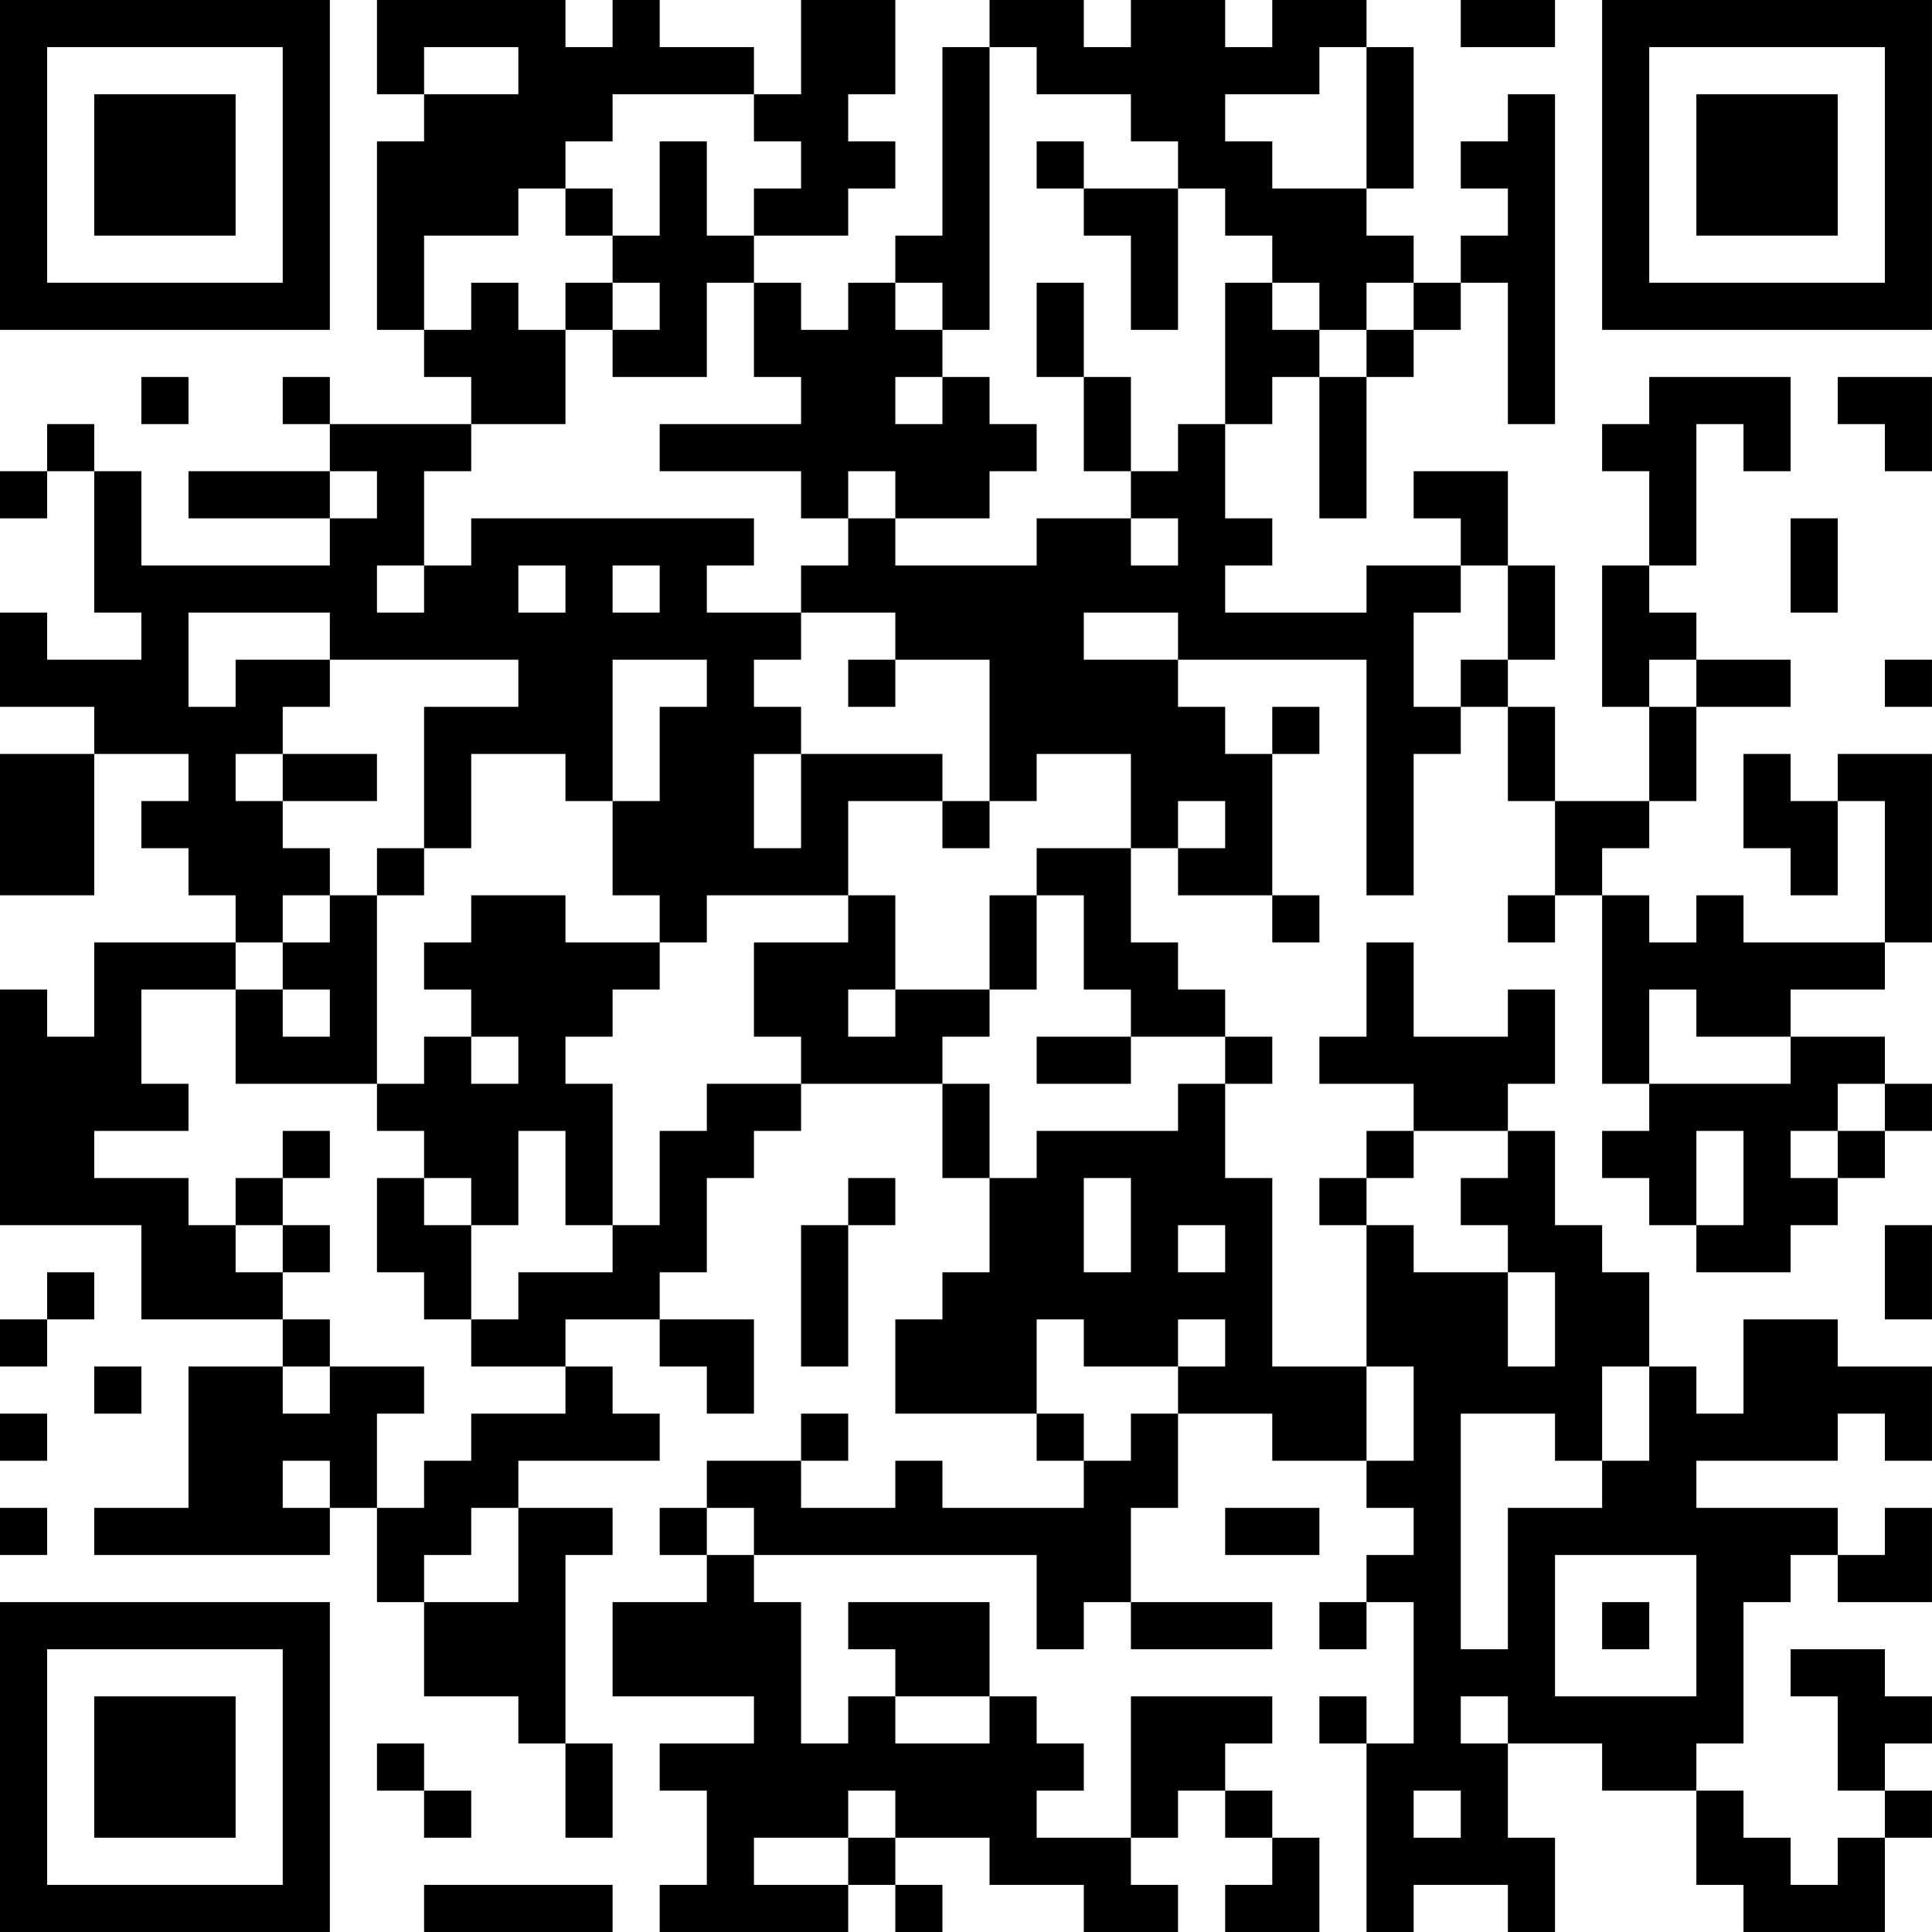 <?xml version="1.0" encoding="UTF-8"?>
<svg xmlns="http://www.w3.org/2000/svg" version="1.1" width="200" height="200" viewBox="0 0 200 200"><rect x="0" y="0" width="200" height="200" fill="#ffffff"/><g transform="scale(4.878)"><g transform="translate(0,0)"><path fill-rule="evenodd" d="M8 0L8 2L9 2L9 3L8 3L8 7L9 7L9 8L10 8L10 9L7 9L7 8L6 8L6 9L7 9L7 10L4 10L4 11L7 11L7 12L3 12L3 10L2 10L2 9L1 9L1 10L0 10L0 11L1 11L1 10L2 10L2 13L3 13L3 14L1 14L1 13L0 13L0 15L2 15L2 16L0 16L0 19L2 19L2 16L4 16L4 17L3 17L3 18L4 18L4 19L5 19L5 20L2 20L2 22L1 22L1 21L0 21L0 26L3 26L3 28L6 28L6 29L4 29L4 32L2 32L2 33L7 33L7 32L8 32L8 34L9 34L9 36L11 36L11 37L12 37L12 39L13 39L13 37L12 37L12 33L13 33L13 32L11 32L11 31L14 31L14 30L13 30L13 29L12 29L12 28L14 28L14 29L15 29L15 30L16 30L16 28L14 28L14 27L15 27L15 25L16 25L16 24L17 24L17 23L20 23L20 25L21 25L21 27L20 27L20 28L19 28L19 30L22 30L22 31L23 31L23 32L20 32L20 31L19 31L19 32L17 32L17 31L18 31L18 30L17 30L17 31L15 31L15 32L14 32L14 33L15 33L15 34L13 34L13 36L16 36L16 37L14 37L14 38L15 38L15 40L14 40L14 41L18 41L18 40L19 40L19 41L20 41L20 40L19 40L19 39L21 39L21 40L23 40L23 41L25 41L25 40L24 40L24 39L25 39L25 38L26 38L26 39L27 39L27 40L26 40L26 41L28 41L28 39L27 39L27 38L26 38L26 37L27 37L27 36L24 36L24 39L22 39L22 38L23 38L23 37L22 37L22 36L21 36L21 34L18 34L18 35L19 35L19 36L18 36L18 37L17 37L17 34L16 34L16 33L22 33L22 35L23 35L23 34L24 34L24 35L27 35L27 34L24 34L24 32L25 32L25 30L27 30L27 31L29 31L29 32L30 32L30 33L29 33L29 34L28 34L28 35L29 35L29 34L30 34L30 37L29 37L29 36L28 36L28 37L29 37L29 41L30 41L30 40L32 40L32 41L33 41L33 39L32 39L32 37L34 37L34 38L36 38L36 40L37 40L37 41L40 41L40 39L41 39L41 38L40 38L40 37L41 37L41 36L40 36L40 35L38 35L38 36L39 36L39 38L40 38L40 39L39 39L39 40L38 40L38 39L37 39L37 38L36 38L36 37L37 37L37 34L38 34L38 33L39 33L39 34L41 34L41 32L40 32L40 33L39 33L39 32L36 32L36 31L39 31L39 30L40 30L40 31L41 31L41 29L39 29L39 28L37 28L37 30L36 30L36 29L35 29L35 27L34 27L34 26L33 26L33 24L32 24L32 23L33 23L33 21L32 21L32 22L30 22L30 20L29 20L29 22L28 22L28 23L30 23L30 24L29 24L29 25L28 25L28 26L29 26L29 29L27 29L27 25L26 25L26 23L27 23L27 22L26 22L26 21L25 21L25 20L24 20L24 18L25 18L25 19L27 19L27 20L28 20L28 19L27 19L27 16L28 16L28 15L27 15L27 16L26 16L26 15L25 15L25 14L29 14L29 19L30 19L30 16L31 16L31 15L32 15L32 17L33 17L33 19L32 19L32 20L33 20L33 19L34 19L34 23L35 23L35 24L34 24L34 25L35 25L35 26L36 26L36 27L38 27L38 26L39 26L39 25L40 25L40 24L41 24L41 23L40 23L40 22L38 22L38 21L40 21L40 20L41 20L41 16L39 16L39 17L38 17L38 16L37 16L37 18L38 18L38 19L39 19L39 17L40 17L40 20L37 20L37 19L36 19L36 20L35 20L35 19L34 19L34 18L35 18L35 17L36 17L36 15L38 15L38 14L36 14L36 13L35 13L35 12L36 12L36 9L37 9L37 10L38 10L38 8L35 8L35 9L34 9L34 10L35 10L35 12L34 12L34 15L35 15L35 17L33 17L33 15L32 15L32 14L33 14L33 12L32 12L32 10L30 10L30 11L31 11L31 12L29 12L29 13L26 13L26 12L27 12L27 11L26 11L26 9L27 9L27 8L28 8L28 11L29 11L29 8L30 8L30 7L31 7L31 6L32 6L32 9L33 9L33 2L32 2L32 3L31 3L31 4L32 4L32 5L31 5L31 6L30 6L30 5L29 5L29 4L30 4L30 1L29 1L29 0L27 0L27 1L26 1L26 0L24 0L24 1L23 1L23 0L21 0L21 1L20 1L20 5L19 5L19 6L18 6L18 7L17 7L17 6L16 6L16 5L18 5L18 4L19 4L19 3L18 3L18 2L19 2L19 0L17 0L17 2L16 2L16 1L14 1L14 0L13 0L13 1L12 1L12 0ZM31 0L31 1L33 1L33 0ZM9 1L9 2L11 2L11 1ZM21 1L21 7L20 7L20 6L19 6L19 7L20 7L20 8L19 8L19 9L20 9L20 8L21 8L21 9L22 9L22 10L21 10L21 11L19 11L19 10L18 10L18 11L17 11L17 10L14 10L14 9L17 9L17 8L16 8L16 6L15 6L15 8L13 8L13 7L14 7L14 6L13 6L13 5L14 5L14 3L15 3L15 5L16 5L16 4L17 4L17 3L16 3L16 2L13 2L13 3L12 3L12 4L11 4L11 5L9 5L9 7L10 7L10 6L11 6L11 7L12 7L12 9L10 9L10 10L9 10L9 12L8 12L8 13L9 13L9 12L10 12L10 11L16 11L16 12L15 12L15 13L17 13L17 14L16 14L16 15L17 15L17 16L16 16L16 18L17 18L17 16L20 16L20 17L18 17L18 19L15 19L15 20L14 20L14 19L13 19L13 17L14 17L14 15L15 15L15 14L13 14L13 17L12 17L12 16L10 16L10 18L9 18L9 15L11 15L11 14L7 14L7 13L4 13L4 15L5 15L5 14L7 14L7 15L6 15L6 16L5 16L5 17L6 17L6 18L7 18L7 19L6 19L6 20L5 20L5 21L3 21L3 23L4 23L4 24L2 24L2 25L4 25L4 26L5 26L5 27L6 27L6 28L7 28L7 29L6 29L6 30L7 30L7 29L9 29L9 30L8 30L8 32L9 32L9 31L10 31L10 30L12 30L12 29L10 29L10 28L11 28L11 27L13 27L13 26L14 26L14 24L15 24L15 23L17 23L17 22L16 22L16 20L18 20L18 19L19 19L19 21L18 21L18 22L19 22L19 21L21 21L21 22L20 22L20 23L21 23L21 25L22 25L22 24L25 24L25 23L26 23L26 22L24 22L24 21L23 21L23 19L22 19L22 18L24 18L24 16L22 16L22 17L21 17L21 14L19 14L19 13L17 13L17 12L18 12L18 11L19 11L19 12L22 12L22 11L24 11L24 12L25 12L25 11L24 11L24 10L25 10L25 9L26 9L26 6L27 6L27 7L28 7L28 8L29 8L29 7L30 7L30 6L29 6L29 7L28 7L28 6L27 6L27 5L26 5L26 4L25 4L25 3L24 3L24 2L22 2L22 1ZM28 1L28 2L26 2L26 3L27 3L27 4L29 4L29 1ZM22 3L22 4L23 4L23 5L24 5L24 7L25 7L25 4L23 4L23 3ZM12 4L12 5L13 5L13 4ZM12 6L12 7L13 7L13 6ZM22 6L22 8L23 8L23 10L24 10L24 8L23 8L23 6ZM3 8L3 9L4 9L4 8ZM39 8L39 9L40 9L40 10L41 10L41 8ZM7 10L7 11L8 11L8 10ZM38 11L38 13L39 13L39 11ZM11 12L11 13L12 13L12 12ZM13 12L13 13L14 13L14 12ZM31 12L31 13L30 13L30 15L31 15L31 14L32 14L32 12ZM23 13L23 14L25 14L25 13ZM18 14L18 15L19 15L19 14ZM35 14L35 15L36 15L36 14ZM40 14L40 15L41 15L41 14ZM6 16L6 17L8 17L8 16ZM20 17L20 18L21 18L21 17ZM25 17L25 18L26 18L26 17ZM8 18L8 19L7 19L7 20L6 20L6 21L5 21L5 23L8 23L8 24L9 24L9 25L8 25L8 27L9 27L9 28L10 28L10 26L11 26L11 24L12 24L12 26L13 26L13 23L12 23L12 22L13 22L13 21L14 21L14 20L12 20L12 19L10 19L10 20L9 20L9 21L10 21L10 22L9 22L9 23L8 23L8 19L9 19L9 18ZM21 19L21 21L22 21L22 19ZM6 21L6 22L7 22L7 21ZM35 21L35 23L38 23L38 22L36 22L36 21ZM10 22L10 23L11 23L11 22ZM22 22L22 23L24 23L24 22ZM39 23L39 24L38 24L38 25L39 25L39 24L40 24L40 23ZM6 24L6 25L5 25L5 26L6 26L6 27L7 27L7 26L6 26L6 25L7 25L7 24ZM30 24L30 25L29 25L29 26L30 26L30 27L32 27L32 29L33 29L33 27L32 27L32 26L31 26L31 25L32 25L32 24ZM36 24L36 26L37 26L37 24ZM9 25L9 26L10 26L10 25ZM18 25L18 26L17 26L17 29L18 29L18 26L19 26L19 25ZM23 25L23 27L24 27L24 25ZM25 26L25 27L26 27L26 26ZM40 26L40 28L41 28L41 26ZM1 27L1 28L0 28L0 29L1 29L1 28L2 28L2 27ZM22 28L22 30L23 30L23 31L24 31L24 30L25 30L25 29L26 29L26 28L25 28L25 29L23 29L23 28ZM2 29L2 30L3 30L3 29ZM29 29L29 31L30 31L30 29ZM34 29L34 31L33 31L33 30L31 30L31 35L32 35L32 32L34 32L34 31L35 31L35 29ZM0 30L0 31L1 31L1 30ZM6 31L6 32L7 32L7 31ZM0 32L0 33L1 33L1 32ZM10 32L10 33L9 33L9 34L11 34L11 32ZM15 32L15 33L16 33L16 32ZM26 32L26 33L28 33L28 32ZM33 33L33 36L36 36L36 33ZM34 34L34 35L35 35L35 34ZM19 36L19 37L21 37L21 36ZM31 36L31 37L32 37L32 36ZM8 37L8 38L9 38L9 39L10 39L10 38L9 38L9 37ZM18 38L18 39L16 39L16 40L18 40L18 39L19 39L19 38ZM30 38L30 39L31 39L31 38ZM9 40L9 41L13 41L13 40ZM0 0L0 7L7 7L7 0ZM1 1L1 6L6 6L6 1ZM2 2L2 5L5 5L5 2ZM34 0L34 7L41 7L41 0ZM35 1L35 6L40 6L40 1ZM36 2L36 5L39 5L39 2ZM0 34L0 41L7 41L7 34ZM1 35L1 40L6 40L6 35ZM2 36L2 39L5 39L5 36Z" fill="#000000"/></g></g></svg>
